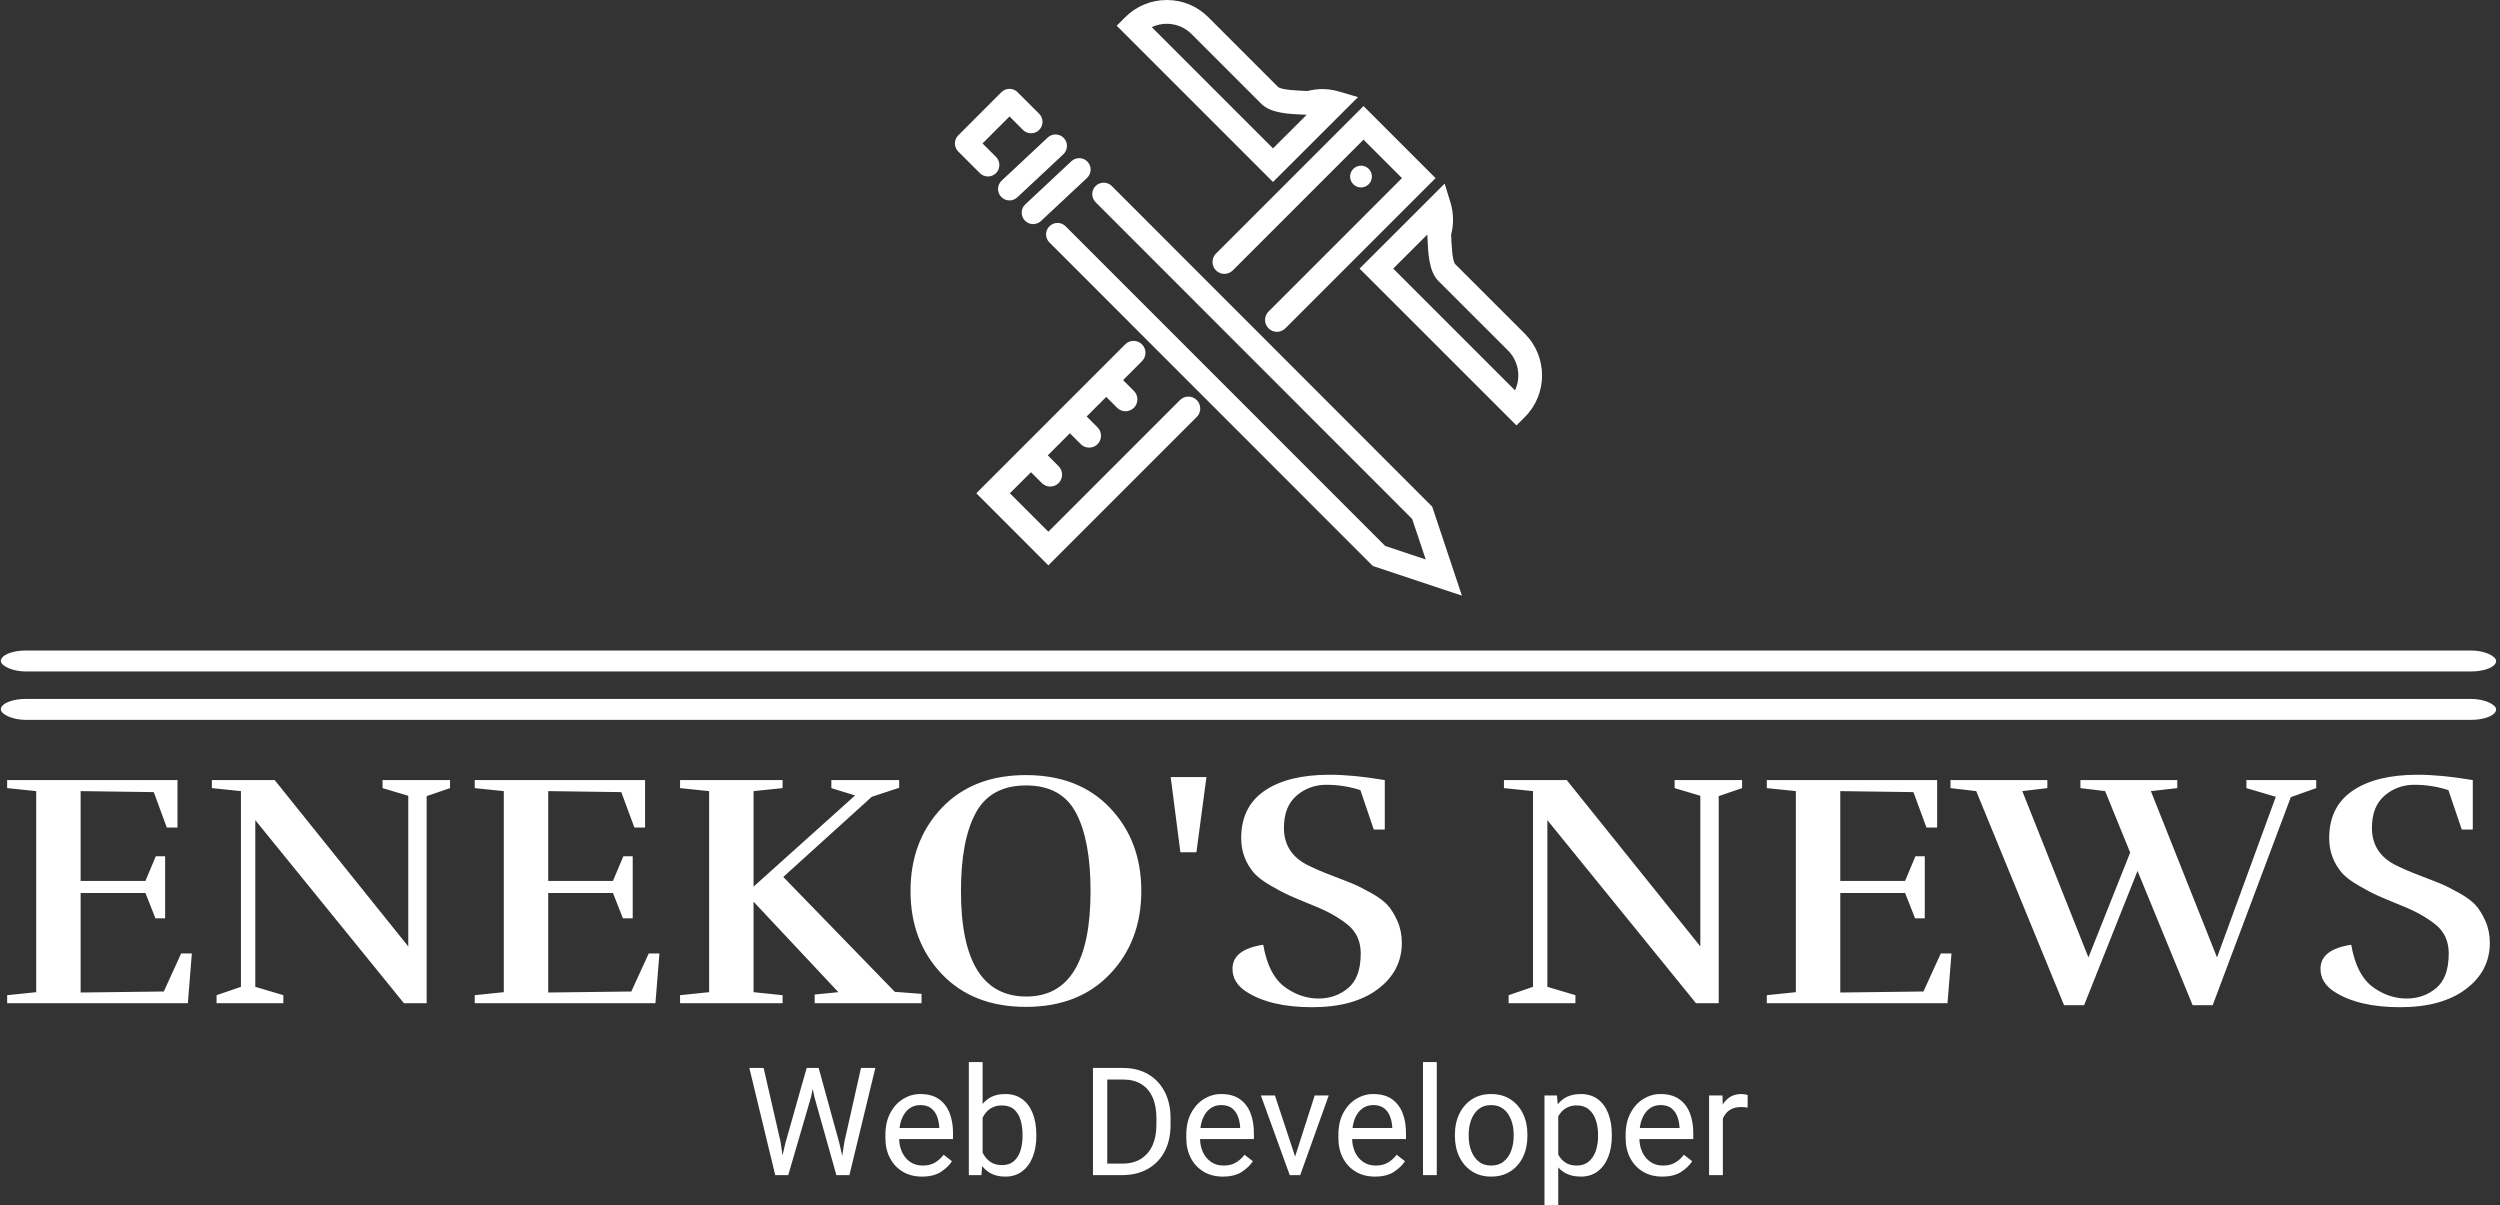 <svg xmlns="http://www.w3.org/2000/svg" version="1.1" xmlns:xlink="http://www.w3.org/1999/xlink" xmlns:svgjs="http://svgjs.dev/svgjs" width="1000" height="482" viewBox="0 0 1000 482"><rect x="0" y="0" width="1000" height="482" fill="#333333" stroke="none"/><g transform="matrix(1,0,0,1,-0.606,0.149)"><svg viewBox="0 0 396 191" data-background-color="#ed1703" preserveAspectRatio="xMidYMid meet" height="482" width="1000" xmlns="http://www.w3.org/2000/svg" xmlns:xlink="http://www.w3.org/1999/xlink"><g id="tight-bounds" transform="matrix(1,0,0,1,0.24,-0.059)"><svg viewBox="0 0 395.52 191.118" height="191.118" width="395.52"><g><svg viewBox="0 0 397.498 192.074" height="191.118" width="395.52"><g><rect width="397.498" height="3.339" x="0" y="103.625" fill="#ffffff" opacity="1" stroke-width="0" stroke="transparent" fill-opacity="1" class="rect-o-0" data-fill-palette-color="primary" rx="1%" id="o-0" data-palette-color="#ffffff"></rect></g><g><rect width="397.498" height="3.339" x="0" y="111.336" fill="#ffffff" opacity="1" stroke-width="0" stroke="transparent" fill-opacity="1" class="rect-o-1" data-fill-palette-color="primary" rx="1%" id="o-1" data-palette-color="#ffffff"></rect></g><g transform="matrix(1,0,0,1,0.989,123.417)"><svg viewBox="0 0 395.52 68.657" height="68.657" width="395.52"><g><svg viewBox="0 0 395.52 68.657" height="68.657" width="395.52"><g><svg viewBox="0 0 395.52 37.03" height="37.03" width="395.52"><g transform="matrix(1,0,0,1,0,0)"><svg width="395.52" viewBox="1.65 -34.2 371.67 34.8" height="37.03" data-palette-color="#ffffff"><path d="M28.7 0L1.65 0 1.65-1.2 6-1.65 6-31.75 1.65-32.2 1.65-33.4 27.15-33.4 27.15-26.3 25.55-26.3 23.6-31.6 12.65-31.75 12.65-18.3 22.35-18.3 23.9-22 25.3-22 25.3-12.7 23.85-12.7 22.35-16.5 12.65-16.5 12.65-1.6 25.1-1.75 27.7-7.45 29.3-7.45 28.7 0ZM57.85-32.2L57.85-33.4 67.95-33.4 67.95-32.2 64.45-31 64.45 0 61.05 0 38.8-27.4 38.8-2.45 43-1.2 43 0 33 0 33-1.2 36.65-2.45 36.65-31.75 32.3-32.2 32.3-33.4 41.7-33.4 61.7-8.5 61.7-31.05 57.85-32.2ZM98.7 0L71.65 0 71.65-1.2 76-1.65 76-31.75 71.65-32.2 71.65-33.4 97.15-33.4 97.15-26.3 95.55-26.3 93.59-31.6 82.65-31.75 82.65-18.3 92.34-18.3 93.9-22 95.3-22 95.3-12.7 93.84-12.7 92.34-16.5 82.65-16.5 82.65-1.6 95.09-1.75 97.7-7.45 99.3-7.45 98.7 0ZM125.04-32.2L125.04-33.4 135.19-33.4 135.19-32.25 131.09-30.9 117.84-18.9 134.54-1.7 138.54-1.4 138.54 0 122.54 0 122.54-1.3 126.09-1.65 113.39-15.2 113.39-1.65 117.74-1.2 117.74 0 102.39 0 102.39-1.2 106.74-1.65 106.74-31.75 102.39-32.2 102.39-33.4 117.74-33.4 117.74-32.2 113.39-31.75 113.39-17.45 128.59-31.1 125.04-32.2ZM171.44-16.8Q171.44-9.3 166.76-4.38 162.09 0.55 154.16 0.55 146.24 0.55 141.56-4.38 136.89-9.3 136.89-16.8 136.89-24.3 141.56-29.23 146.24-34.15 154.16-34.15 162.09-34.15 166.76-29.23 171.44-24.3 171.44-16.8ZM154.24-1L154.24-1Q163.84-1 163.84-16.8L163.84-16.8Q163.84-24.4 161.66-28.5 159.49-32.6 154.19-32.6 148.89-32.6 146.66-28.5 144.44-24.4 144.44-16.8L144.44-16.8Q144.44-1 154.24-1ZM175.84-33.85L181.19-33.85 179.69-22.6 177.29-22.6 175.84-33.85ZM187.19-1.7L187.19-1.7Q185.09-3.05 185.09-5.15L185.09-5.15Q185.09-8.05 189.69-8.75L189.69-8.75Q190.49-4.1 193.09-2.3L193.09-2.3Q195.39-0.7 197.96-0.7 200.54-0.7 202.41-2.27 204.29-3.85 204.29-7.45L204.29-7.45Q204.29-10.15 202.36-11.73 200.44-13.3 197.49-14.5 194.54-15.7 193.49-16.18 192.44-16.65 190.81-17.6 189.19-18.55 188.39-19.4L188.39-19.4Q186.39-21.7 186.39-24.7L186.39-24.7Q186.39-29.4 189.89-31.8 193.39-34.2 199.64-34.2L199.64-34.2Q203.19-34.2 207.89-33.4L207.89-33.4 207.89-26 206.24-26 204.24-31.9Q201.74-32.7 199.16-32.7 196.59-32.7 194.69-31.08 192.79-29.45 192.79-26.25L192.79-26.25Q192.79-22.6 196.09-20.8L196.09-20.8Q197.74-19.95 199.99-19.1 202.24-18.25 203.24-17.82 204.24-17.4 205.89-16.48 207.54-15.55 208.34-14.65 209.14-13.75 209.79-12.28 210.44-10.8 210.44-9.05L210.44-9.05Q210.44-4.8 206.84-2.1 203.24 0.6 197.01 0.6 190.79 0.6 187.19-1.7ZM251.28-32.2L251.28-33.4 261.38-33.4 261.38-32.2 257.88-31 257.88 0 254.48 0 232.23-27.4 232.23-2.45 236.43-1.2 236.43 0 226.43 0 226.43-1.2 230.08-2.45 230.08-31.75 225.73-32.2 225.73-33.4 235.13-33.4 255.13-8.5 255.13-31.05 251.28-32.2ZM292.13 0L265.08 0 265.08-1.2 269.43-1.65 269.43-31.75 265.08-32.2 265.08-33.4 290.58-33.4 290.58-26.3 288.98-26.3 287.03-31.6 276.08-31.75 276.08-18.3 285.78-18.3 287.33-22 288.73-22 288.73-12.7 287.28-12.7 285.78-16.5 276.08-16.5 276.08-1.6 288.53-1.75 291.13-7.45 292.73-7.45 292.13 0ZM292.58-32.2L292.58-33.4 307.08-33.4 307.08-32.2 303.33-31.75 313.23-6.85 319.48-22.55 315.73-31.75 312.03-32.2 312.03-33.4 326.53-33.4 326.53-32.2 322.58-31.75 332.48-6.85 341.28-30.9 336.88-32.2 336.88-33.4 347.33-33.4 347.33-32.2 343.53-30.85 331.83 0.3 328.83 0.3 320.58-19.8 312.58 0.3 309.58 0.3 296.43-31.75 292.58-32.2ZM350.07-1.7L350.07-1.7Q347.97-3.05 347.97-5.15L347.97-5.15Q347.97-8.05 352.57-8.75L352.57-8.75Q353.37-4.1 355.97-2.3L355.97-2.3Q358.27-0.7 360.85-0.7 363.42-0.7 365.3-2.27 367.17-3.85 367.17-7.45L367.17-7.45Q367.17-10.15 365.25-11.73 363.32-13.3 360.37-14.5 357.42-15.7 356.37-16.18 355.32-16.65 353.7-17.6 352.07-18.55 351.27-19.4L351.27-19.4Q349.27-21.7 349.27-24.7L349.27-24.7Q349.27-29.4 352.77-31.8 356.27-34.2 362.52-34.2L362.52-34.2Q366.07-34.2 370.77-33.4L370.77-33.4 370.77-26 369.12-26 367.12-31.9Q364.62-32.7 362.05-32.7 359.47-32.7 357.57-31.08 355.67-29.45 355.67-26.25L355.67-26.25Q355.67-22.6 358.97-20.8L358.97-20.8Q360.62-19.95 362.87-19.1 365.12-18.25 366.12-17.82 367.12-17.4 368.77-16.48 370.42-15.55 371.22-14.65 372.02-13.75 372.67-12.28 373.32-10.8 373.32-9.05L373.32-9.05Q373.32-4.8 369.72-2.1 366.12 0.6 359.9 0.6 353.67 0.6 350.07-1.7Z" opacity="1" transform="matrix(1,0,0,1,0,0)" fill="#ffffff" class="undefined-text-0" data-fill-palette-color="primary" id="text-0"></path></svg></g></svg></g><g transform="matrix(1,0,0,1,118.232,45.772)"><svg viewBox="0 0 159.055 22.885" height="22.885" width="159.055"><g transform="matrix(1,0,0,1,0,0)"><svg width="159.055" viewBox="1.49 -37.5 331.19 47.66" height="22.885" data-palette-color="#ffffff"><path d="M13.48-10.72L20.51-35.55 23.97-35.55 21.97-25.95 14.4 0 10.96 0 13.48-10.72ZM6.23-35.55L11.82-11.18 13.48 0 10.08 0 1.49-35.55 6.23-35.55ZM33.06-11.21L38.53-35.55 43.29-35.55 34.69 0 31.3 0 33.06-11.21ZM24.49-35.55L31.32-10.72 33.81 0 30.37 0 23.07-25.95 21.09-35.55 24.49-35.55ZM58.76 0.49L58.76 0.49Q55.08 0.49 52.35-1.16 49.63-2.81 48.13-5.69 46.63-8.57 46.63-12.28L46.63-12.28 46.63-13.33Q46.63-17.63 48.28-20.67 49.92-23.71 52.57-25.31 55.22-26.9 58.18-26.9L58.18-26.9Q61.98-26.9 64.39-25.21 66.79-23.51 67.93-20.59 69.06-17.68 69.06-13.99L69.06-13.99 69.06-11.96 49.34-11.96 49.34-15.63 64.5-15.63 64.5-15.97Q64.4-17.72 63.79-19.4 63.18-21.07 61.84-22.16 60.5-23.24 58.18-23.24L58.18-23.24Q56.13-23.24 54.55-22.08 52.98-20.92 52.08-18.71 51.19-16.5 51.19-13.33L51.19-13.33 51.19-12.28Q51.19-9.77 52.12-7.7 53.05-5.64 54.81-4.41 56.56-3.17 59.01-3.17L59.01-3.17Q61.4-3.17 63.06-4.15 64.72-5.13 65.96-6.76L65.96-6.76 68.72-4.61Q67.45-2.66 65.07-1.09 62.69 0.49 58.76 0.49ZM74.31-37.5L78.88-37.5 78.88-5.13 78.49 0 74.31 0 74.31-37.5ZM96.7-13.43L96.7-12.92Q96.7-9.06 95.5-6.03 94.31-3 92.01-1.26 89.72 0.49 86.45 0.49L86.45 0.49Q83.08 0.49 80.83-1.04 78.58-2.56 77.34-5.36 76.09-8.15 75.7-11.99L75.7-11.99 75.7-14.36Q76.09-18.24 77.34-21.04 78.58-23.85 80.82-25.38 83.05-26.9 86.4-26.9L86.4-26.9Q89.72-26.9 92.01-25.22 94.31-23.54 95.5-20.5 96.7-17.46 96.7-13.43L96.7-13.43ZM92.13-12.92L92.13-13.43Q92.13-16.06 91.47-18.27 90.82-20.48 89.31-21.8 87.81-23.12 85.25-23.12L85.25-23.12Q83.56-23.12 82.31-22.53 81.05-21.95 80.17-20.96 79.29-19.97 78.74-18.71 78.19-17.46 77.92-16.11L77.92-16.11 77.92-10.18Q78.32-8.47 79.19-6.9 80.07-5.32 81.57-4.32 83.08-3.32 85.3-3.32L85.3-3.32Q87.74-3.32 89.24-4.63 90.74-5.93 91.44-8.11 92.13-10.28 92.13-12.92L92.13-12.92ZM125.11 0L117.69 0 117.74-3.81 125.11-3.81Q128.9-3.81 131.44-5.41 133.97-7.01 135.26-9.9 136.54-12.79 136.54-16.7L136.54-16.7 136.54-18.9Q136.54-22.97 135.26-25.83 133.97-28.69 131.51-30.2 129.04-31.71 125.53-31.71L125.53-31.71 117.54-31.71 117.54-35.55 125.53-35.55Q130.21-35.55 133.74-33.51 137.27-31.47 139.25-27.72 141.23-23.97 141.23-18.85L141.23-18.85 141.23-16.7Q141.23-11.55 139.25-7.81 137.27-4.08 133.66-2.04 130.04 0 125.11 0L125.11 0ZM120.23-35.55L120.23 0 115.49 0 115.49-35.55 120.23-35.55ZM158.58 0.49L158.58 0.49Q154.89 0.49 152.17-1.16 149.45-2.81 147.95-5.69 146.45-8.57 146.45-12.28L146.45-12.28 146.45-13.33Q146.45-17.63 148.1-20.67 149.74-23.71 152.39-25.31 155.04-26.9 158-26.9L158-26.9Q161.8-26.9 164.21-25.21 166.61-23.51 167.75-20.59 168.88-17.68 168.88-13.99L168.88-13.99 168.88-11.96 149.16-11.96 149.16-15.63 164.32-15.63 164.32-15.97Q164.22-17.72 163.61-19.4 163-21.07 161.66-22.16 160.31-23.24 158-23.24L158-23.24Q155.94-23.24 154.37-22.08 152.8-20.92 151.9-18.71 151.01-16.5 151.01-13.33L151.01-13.33 151.01-12.28Q151.01-9.77 151.94-7.7 152.87-5.64 154.63-4.41 156.38-3.17 158.83-3.17L158.83-3.17Q161.22-3.17 162.88-4.15 164.54-5.13 165.78-6.76L165.78-6.76 168.54-4.61Q167.27-2.66 164.89-1.09 162.51 0.49 158.58 0.49ZM181.87-4.05L189.05-26.42 193.71-26.42 184.24 0 181.16 0 181.87-4.05ZM175.86-26.42L183.29-3.93 183.82 0 180.77 0 171.2-26.42 175.86-26.42ZM209.04 0.49L209.04 0.49Q205.35 0.49 202.63-1.16 199.91-2.81 198.41-5.69 196.91-8.57 196.91-12.28L196.91-12.28 196.91-13.33Q196.91-17.63 198.55-20.67 200.2-23.71 202.85-25.31 205.5-26.9 208.45-26.9L208.45-26.9Q212.26-26.9 214.67-25.21 217.07-23.51 218.21-20.59 219.34-17.68 219.34-13.99L219.34-13.99 219.34-11.96 199.62-11.96 199.62-15.63 214.78-15.63 214.78-15.97Q214.68-17.72 214.07-19.4 213.46-21.07 212.12-22.16 210.77-23.24 208.45-23.24L208.45-23.24Q206.4-23.24 204.83-22.08 203.25-20.92 202.36-18.71 201.47-16.5 201.47-13.33L201.47-13.33 201.47-12.28Q201.47-9.77 202.4-7.7 203.33-5.64 205.09-4.41 206.84-3.17 209.28-3.17L209.28-3.17Q211.68-3.17 213.34-4.15 215-5.13 216.24-6.76L216.24-6.76 219-4.61Q217.73-2.66 215.35-1.09 212.97 0.49 209.04 0.49ZM229.55-37.5L229.55 0 224.98 0 224.98-37.5 229.55-37.5ZM235.57-12.92L235.57-13.48Q235.57-17.31 237.04-20.34 238.5-23.36 241.19-25.13 243.87-26.9 247.56-26.9L247.56-26.9Q251.3-26.9 254.01-25.13 256.72-23.36 258.17-20.34 259.62-17.31 259.62-13.48L259.62-13.48 259.62-12.92Q259.62-9.11 258.17-6.07 256.72-3.03 254.02-1.27 251.32 0.49 247.61 0.49L247.61 0.49Q243.9 0.49 241.2-1.27 238.5-3.03 237.04-6.07 235.57-9.11 235.57-12.92L235.57-12.92ZM240.14-13.48L240.14-12.92Q240.14-10.3 240.97-8.08 241.8-5.86 243.45-4.52 245.09-3.17 247.61-3.17L247.61-3.17Q250.1-3.17 251.75-4.52 253.4-5.86 254.23-8.08 255.06-10.3 255.06-12.92L255.06-12.92 255.06-13.48Q255.06-16.09 254.23-18.31 253.4-20.53 251.74-21.89 250.08-23.24 247.56-23.24L247.56-23.24Q245.09-23.24 243.43-21.89 241.77-20.53 240.96-18.31 240.14-16.09 240.14-13.48L240.14-13.48ZM269.85-21.34L269.85 10.16 265.28 10.16 265.28-26.42 269.43-26.42 269.85-21.34ZM287.62-13.43L287.62-12.92Q287.62-9.06 286.43-6.03 285.23-3 282.95-1.26 280.66 0.49 277.39 0.49L277.39 0.49Q274 0.49 271.7-0.98 269.41-2.44 268.11-5.14 266.82-7.84 266.43-11.52L266.43-11.52 266.43-14.36Q266.82-18.24 268.13-21.04 269.43-23.85 271.72-25.38 274-26.9 277.32-26.9L277.32-26.9Q280.64-26.9 282.93-25.22 285.23-23.54 286.43-20.5 287.62-17.46 287.62-13.43L287.62-13.43ZM283.06-12.92L283.06-13.43Q283.06-16.06 282.31-18.27 281.57-20.48 279.99-21.8 278.42-23.12 275.95-23.12L275.95-23.12Q274.27-23.12 273.02-22.53 271.78-21.95 270.9-20.96 270.02-19.97 269.47-18.71 268.92-17.46 268.65-16.11L268.65-16.11 268.65-9.74Q269.14-8.03 270.01-6.53 270.87-5.03 272.33-4.1 273.78-3.17 276-3.17L276-3.17Q278.44-3.17 280-4.52 281.57-5.86 282.31-8.07 283.06-10.28 283.06-12.92L283.06-12.92ZM304.34 0.49L304.34 0.49Q300.66 0.49 297.93-1.16 295.21-2.81 293.71-5.69 292.21-8.57 292.21-12.28L292.21-12.28 292.21-13.33Q292.21-17.63 293.86-20.67 295.5-23.71 298.15-25.31 300.8-26.9 303.76-26.9L303.76-26.9Q307.57-26.9 309.97-25.21 312.37-23.51 313.51-20.59 314.65-17.68 314.65-13.99L314.65-13.99 314.65-11.96 294.92-11.96 294.92-15.63 310.08-15.63 310.08-15.97Q309.98-17.72 309.37-19.4 308.76-21.07 307.42-22.16 306.08-23.24 303.76-23.24L303.76-23.24Q301.71-23.24 300.13-22.08 298.56-20.92 297.67-18.71 296.77-16.5 296.77-13.33L296.77-13.33 296.77-12.28Q296.77-9.77 297.7-7.7 298.63-5.64 300.39-4.41 302.15-3.17 304.59-3.17L304.59-3.17Q306.98-3.17 308.64-4.15 310.3-5.13 311.54-6.76L311.54-6.76 314.3-4.61Q313.03-2.66 310.65-1.09 308.27 0.49 304.34 0.49ZM324.46-22.27L324.46 0 319.89 0 319.89-26.42 324.34-26.42 324.46-22.27ZM332.68-26.56L332.68-22.39Q332.1-22.51 331.6-22.55 331.1-22.58 330.46-22.58L330.46-22.58Q328.39-22.58 326.96-21.73 325.53-20.87 324.75-19.37 323.97-17.87 323.77-15.94L323.77-15.94 322.48-15.21Q322.48-18.41 323.33-21.06 324.19-23.71 326.01-25.31 327.83-26.9 330.68-26.9L330.68-26.9Q331.15-26.9 331.79-26.79 332.44-26.68 332.68-26.56L332.68-26.56Z" opacity="1" transform="matrix(1,0,0,1,0,0)" fill="#ffffff" class="undefined-text-1" data-fill-palette-color="secondary" id="text-1"></path></svg></g></svg></g></svg></g></svg></g><g transform="matrix(1,0,0,1,151.981,0)"><svg viewBox="0 0 93.535 94.884" height="94.884" width="93.535"><g><svg xmlns="http://www.w3.org/2000/svg" xmlns:xlink="http://www.w3.org/1999/xlink" version="1.1" x="0" y="0" viewBox="8.707 6.398 84.283 85.498" enable-background="new 0 0 100 100" xml:space="preserve" height="94.884" width="93.535" class="icon-icon-0" data-fill-palette-color="accent" id="icon-0"><path fill="#ffffff" d="M81.485 91.896l-12.784-4.252L22.275 41.201c-0.641-0.642-0.641-1.682 0.001-2.323 0.641-0.642 1.681-0.641 2.322 0l45.877 45.892 5.814 1.933-1.939-5.805L28.904 35.423c-0.642-0.642-0.642-1.681 0.001-2.323 0.642-0.641 1.682-0.642 2.323 0l45.993 46.023L81.485 91.896z" data-fill-palette-color="accent"></path><path fill="#ffffff" d="M13.451 31.729c-0.42 0-0.84-0.16-1.161-0.48l-3.101-3.096c-0.309-0.308-0.482-0.725-0.482-1.161-0.001-0.436 0.173-0.854 0.48-1.162l6.192-6.199c0.309-0.308 0.726-0.481 1.161-0.481 0.001 0 0.001 0 0.001 0 0.436 0 0.854 0.173 1.162 0.48l3.098 3.097c0.643 0.642 0.643 1.681 0.001 2.323-0.641 0.642-1.681 0.642-2.323 0.001l-1.936-1.936-3.871 3.874 1.938 1.935c0.642 0.641 0.643 1.682 0.002 2.323C14.292 31.569 13.872 31.729 13.451 31.729z" data-fill-palette-color="accent"></path><path fill="#ffffff" d="M19.939 38.568c-0.438 0-0.877-0.175-1.2-0.521-0.62-0.662-0.586-1.702 0.078-2.322l6.61-6.185c0.663-0.62 1.703-0.586 2.321 0.078 0.621 0.662 0.586 1.702-0.076 2.321l-6.611 6.185C20.745 38.422 20.341 38.568 19.939 38.568z" data-fill-palette-color="accent"></path><path fill="#ffffff" d="M16.541 35.169c-0.439 0-0.877-0.176-1.2-0.521-0.619-0.661-0.585-1.702 0.077-2.321l6.611-6.185c0.663-0.621 1.703-0.584 2.322 0.077 0.619 0.663 0.585 1.703-0.078 2.322l-6.61 6.185C17.345 35.023 16.943 35.169 16.541 35.169z" data-fill-palette-color="accent"></path><path fill="#ffffff" d="M43.43 66.24L22.12 87.55 11.78 77.2l21.37-21.37c0.67-0.67 1.75-0.67 2.41 0 0.67 0.66 0.67 1.74 0 2.41l-2.71 2.72 1.56 1.56c0.66 0.66 0.66 1.74 0 2.41-0.34 0.33-0.77 0.5-1.21 0.5-0.44 0-0.87-0.17-1.21-0.5l-1.56-1.56-2.81 2.81 1.56 1.561c0.67 0.67 0.67 1.75 0 2.42-0.33 0.33-0.77 0.49-1.21 0.49-0.43 0-0.87-0.16-1.2-0.5l-1.56-1.561-3.17 3.17 1.56 1.561c0.66 0.67 0.66 1.75 0 2.42-0.34 0.33-0.77 0.5-1.21 0.5s-0.87-0.17-1.2-0.5l-1.56-1.561L16.6 77.2l5.52 5.52 18.89-18.89c0.67-0.67 1.75-0.67 2.42 0C44.09 64.5 44.09 65.58 43.43 66.24z" data-fill-palette-color="accent"></path><path fill="#ffffff" d="M54.933 54.029c-0.437 0-0.873-0.167-1.206-0.5-0.667-0.666-0.667-1.746 0-2.412l19.15-19.151-5.518-5.52L48.596 45.21c-0.667 0.666-1.746 0.666-2.413 0-0.666-0.667-0.666-1.747 0-2.413l21.177-21.177 10.342 10.347L56.139 53.529C55.806 53.862 55.369 54.029 54.933 54.029z" data-fill-palette-color="accent"></path><path fill="#ffffff" d="M54.366 32.521L31.934 10.089l1.206-1.207c1.602-1.602 3.727-2.484 5.983-2.484 2.251 0 4.371 0.879 5.967 2.475l9.997 9.998c0.474 0.437 2.834 0.534 4.102 0.586l0.129 0.005c1.465-0.388 3.033-0.367 4.49 0.062l2.757 0.813L54.366 32.521zM36.965 10.295l17.403 17.402 4.83-4.824-0.149-0.006c-2.457-0.101-4.998-0.206-6.374-1.582l-9.998-9.998c-0.952-0.952-2.214-1.476-3.554-1.476C38.365 9.811 37.632 9.978 36.965 10.295z" data-fill-palette-color="accent"></path><path fill="#ffffff" d="M89.316 67.463l-22.52-22.51L79.01 32.749l0.831 2.713c0.46 1.505 0.492 3.096 0.094 4.622l0.004 0.088c0.053 1.282 0.151 3.667 0.593 4.153l9.991 9.981c3.29 3.303 3.289 8.663 0 11.951L89.316 67.463zM71.623 44.953l17.482 17.475c0.874-1.866 0.541-4.166-0.998-5.711l-9.995-9.985c-1.375-1.387-1.48-3.945-1.583-6.418l-0.011-0.25L71.623 44.953z" data-fill-palette-color="accent"></path><path fill="#ffffff" d="M65.893 32.848c-0.609-0.609-0.609-1.598 0.006-2.213 0.609-0.609 1.599-0.609 2.208 0 0.608 0.609 0.608 1.598 0 2.208C67.49 33.458 66.502 33.458 65.893 32.848z" data-fill-palette-color="accent"></path></svg></g></svg></g><g></g></svg></g><defs></defs></svg><rect width="395.52" height="191.118" fill="none" stroke="none" visibility="hidden"></rect></g></svg></g></svg>